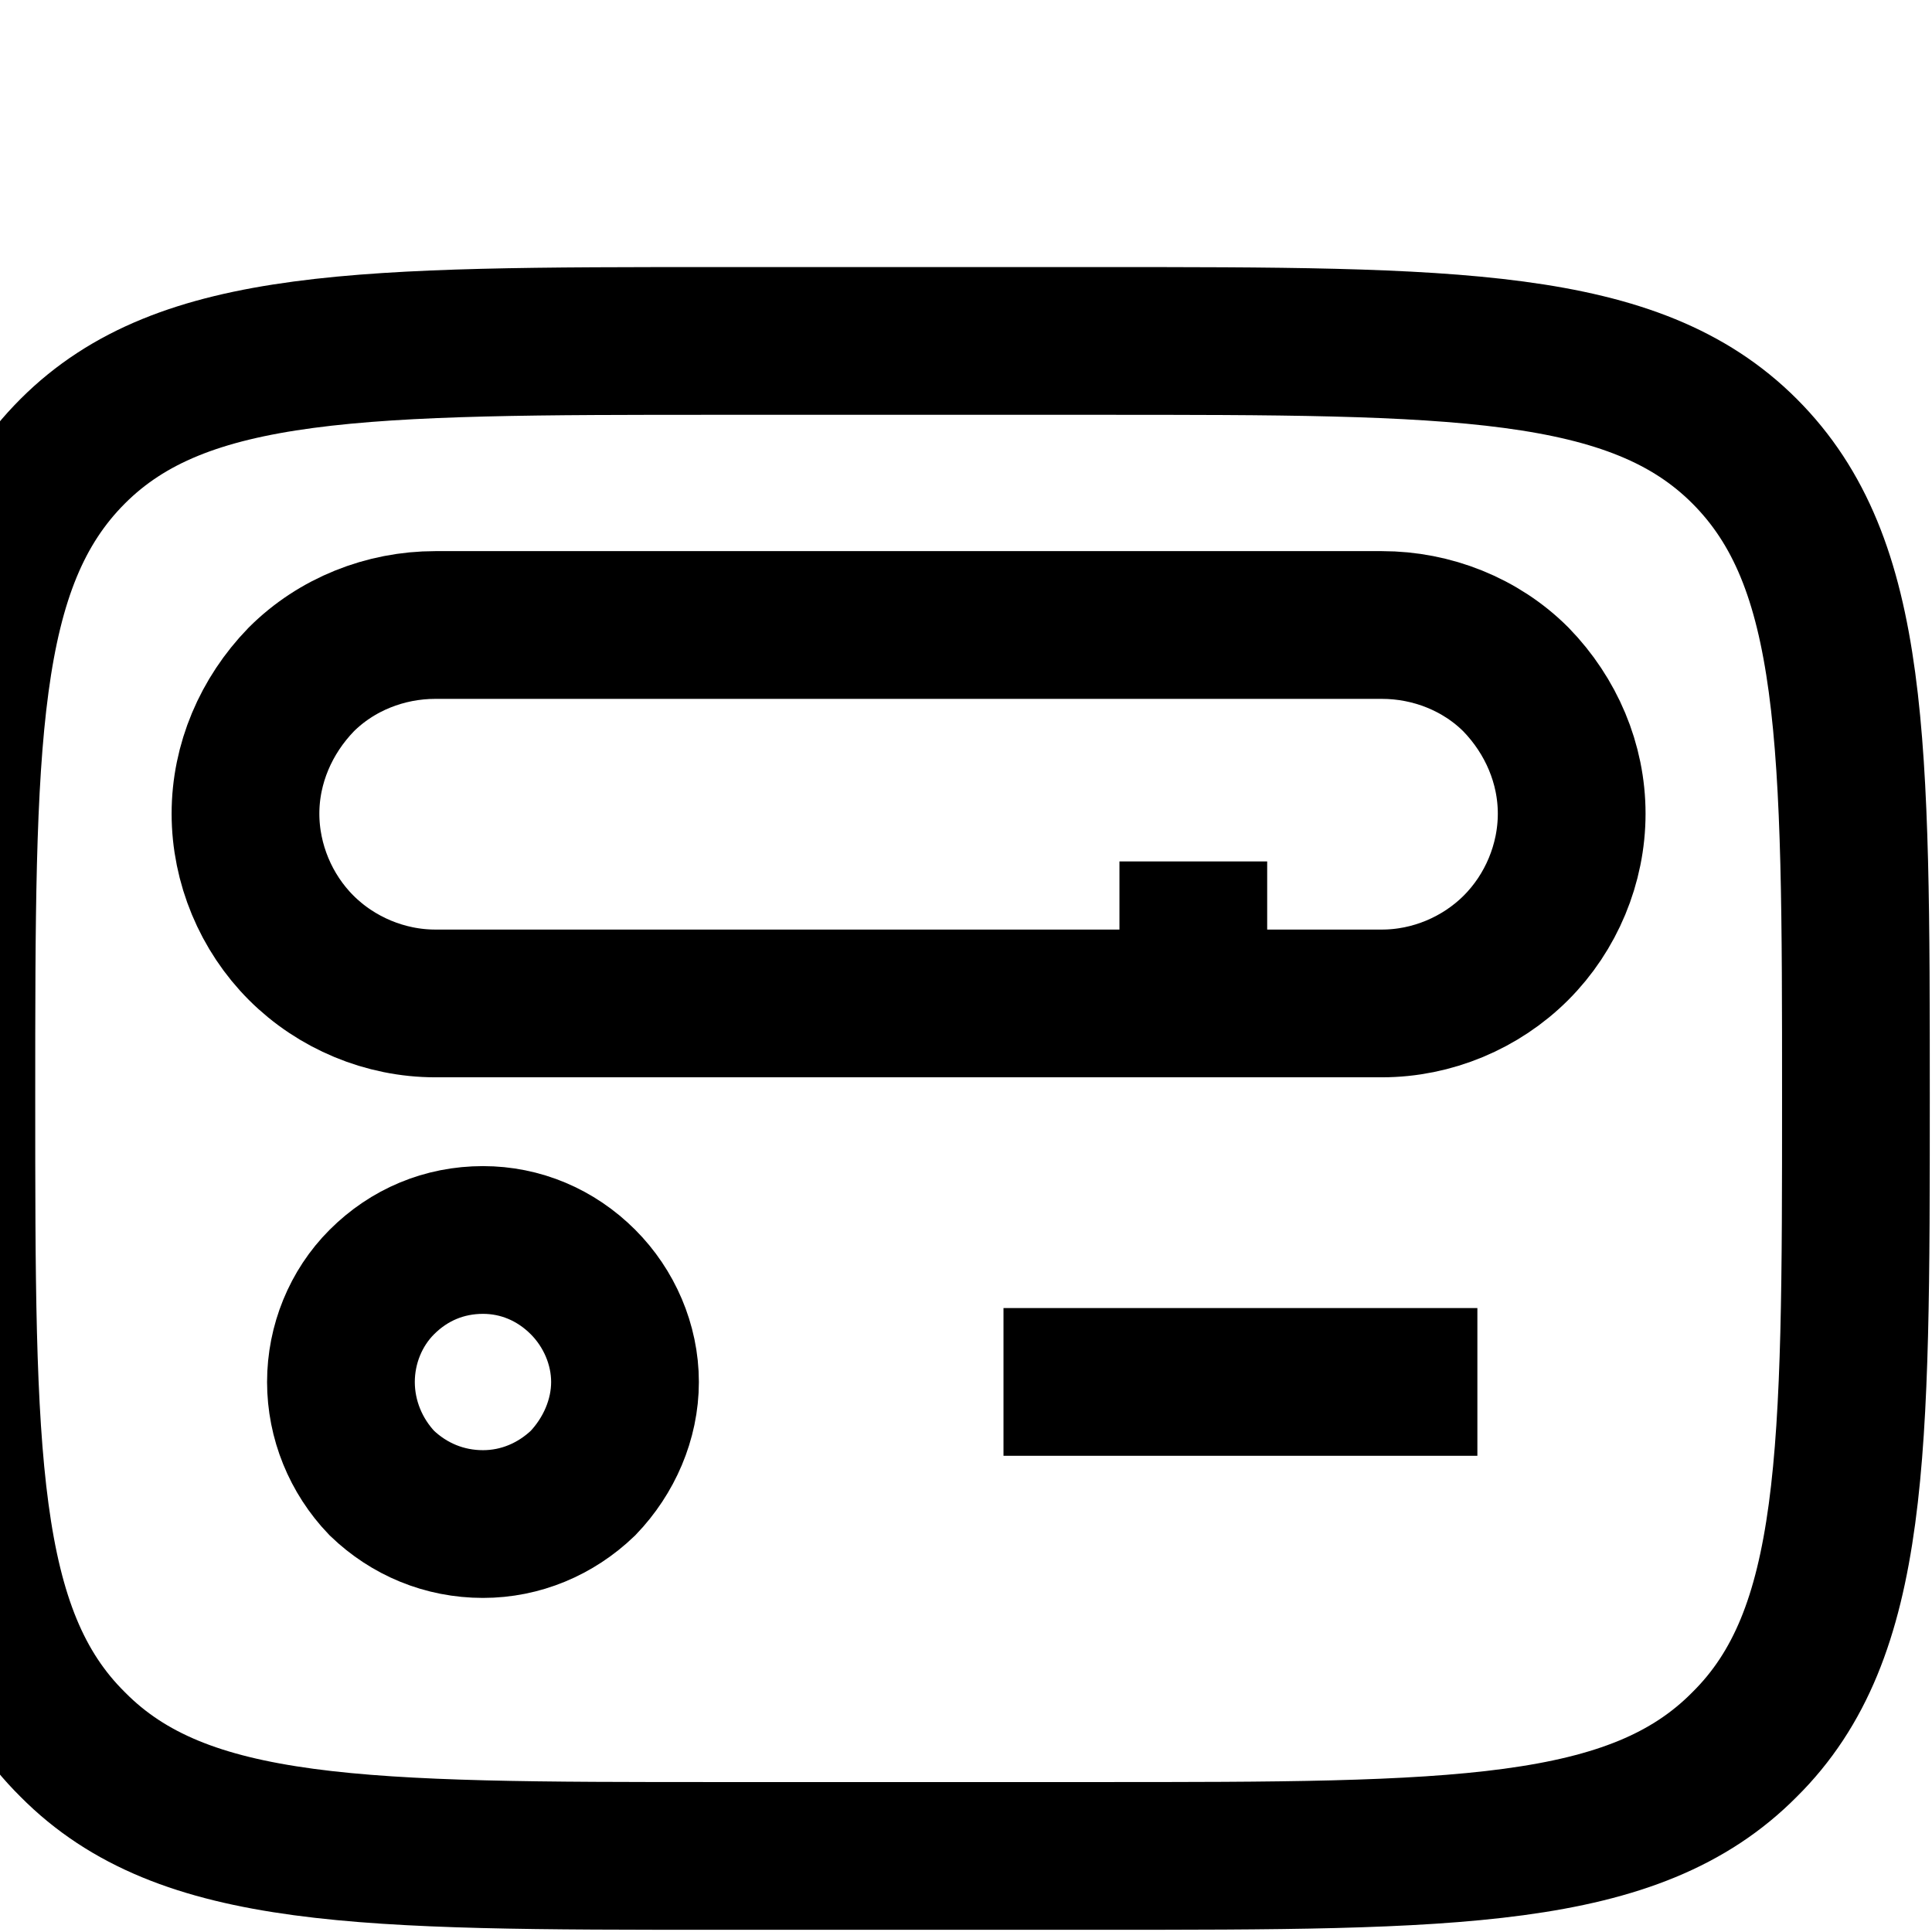 <!-- Generated by IcoMoon.io -->
<svg version="1.1" xmlns="http://www.w3.org/2000/svg" width="32" height="32" viewBox="0 0 32 32">
<title>Radio</title>
<path fill="none" stroke-linejoin="miter" stroke-linecap="butt" stroke-miterlimit="4" stroke-width="2.447" stroke="#000" d="M1.205 7.473c1.826-1.826 4.8-1.826 10.711-1.826h6.268c5.911 0 8.885 0 10.711 1.826 1.845 1.845 1.845 4.8 1.845 10.711s0 8.885-1.845 10.711c-1.826 1.845-4.8 1.845-10.711 1.845h-6.268c-5.911 0-8.885 0-10.711-1.845-1.845-1.826-1.845-4.8-1.845-10.711s0-8.866 1.845-10.711z"></path>
<path fill="none" stroke-linejoin="miter" stroke-linecap="butt" stroke-miterlimit="4" stroke-width="2.447" stroke="#000" d="M4.988 11.256c0.584-0.584 1.393-0.904 2.221-0.904h15.68c0.828 0 1.638 0.32 2.221 0.904 0.584 0.602 0.922 1.393 0.922 2.221s-0.339 1.638-0.922 2.221c-0.584 0.584-1.393 0.922-2.221 0.922h-15.68c-0.828 0-1.638-0.339-2.221-0.922s-0.922-1.393-0.922-2.221c0-0.828 0.339-1.619 0.922-2.221zM9.656 24.565c-0.452 0.433-1.035 0.678-1.656 0.678-0.64 0-1.224-0.245-1.675-0.678-0.433-0.452-0.678-1.054-0.678-1.675s0.245-1.224 0.678-1.656c0.452-0.452 1.035-0.696 1.675-0.696 0.621 0 1.205 0.245 1.656 0.696 0.433 0.433 0.696 1.035 0.696 1.656s-0.264 1.224-0.696 1.675z"></path>
<path fill="none" stroke-linejoin="miter" stroke-linecap="butt" stroke-miterlimit="4" stroke-width="2.447" stroke="#000" d="M19.765 14.268v2.353M16.621 22.889h7.849M6.419 5.647lNaNNaN"></path>
</svg>
